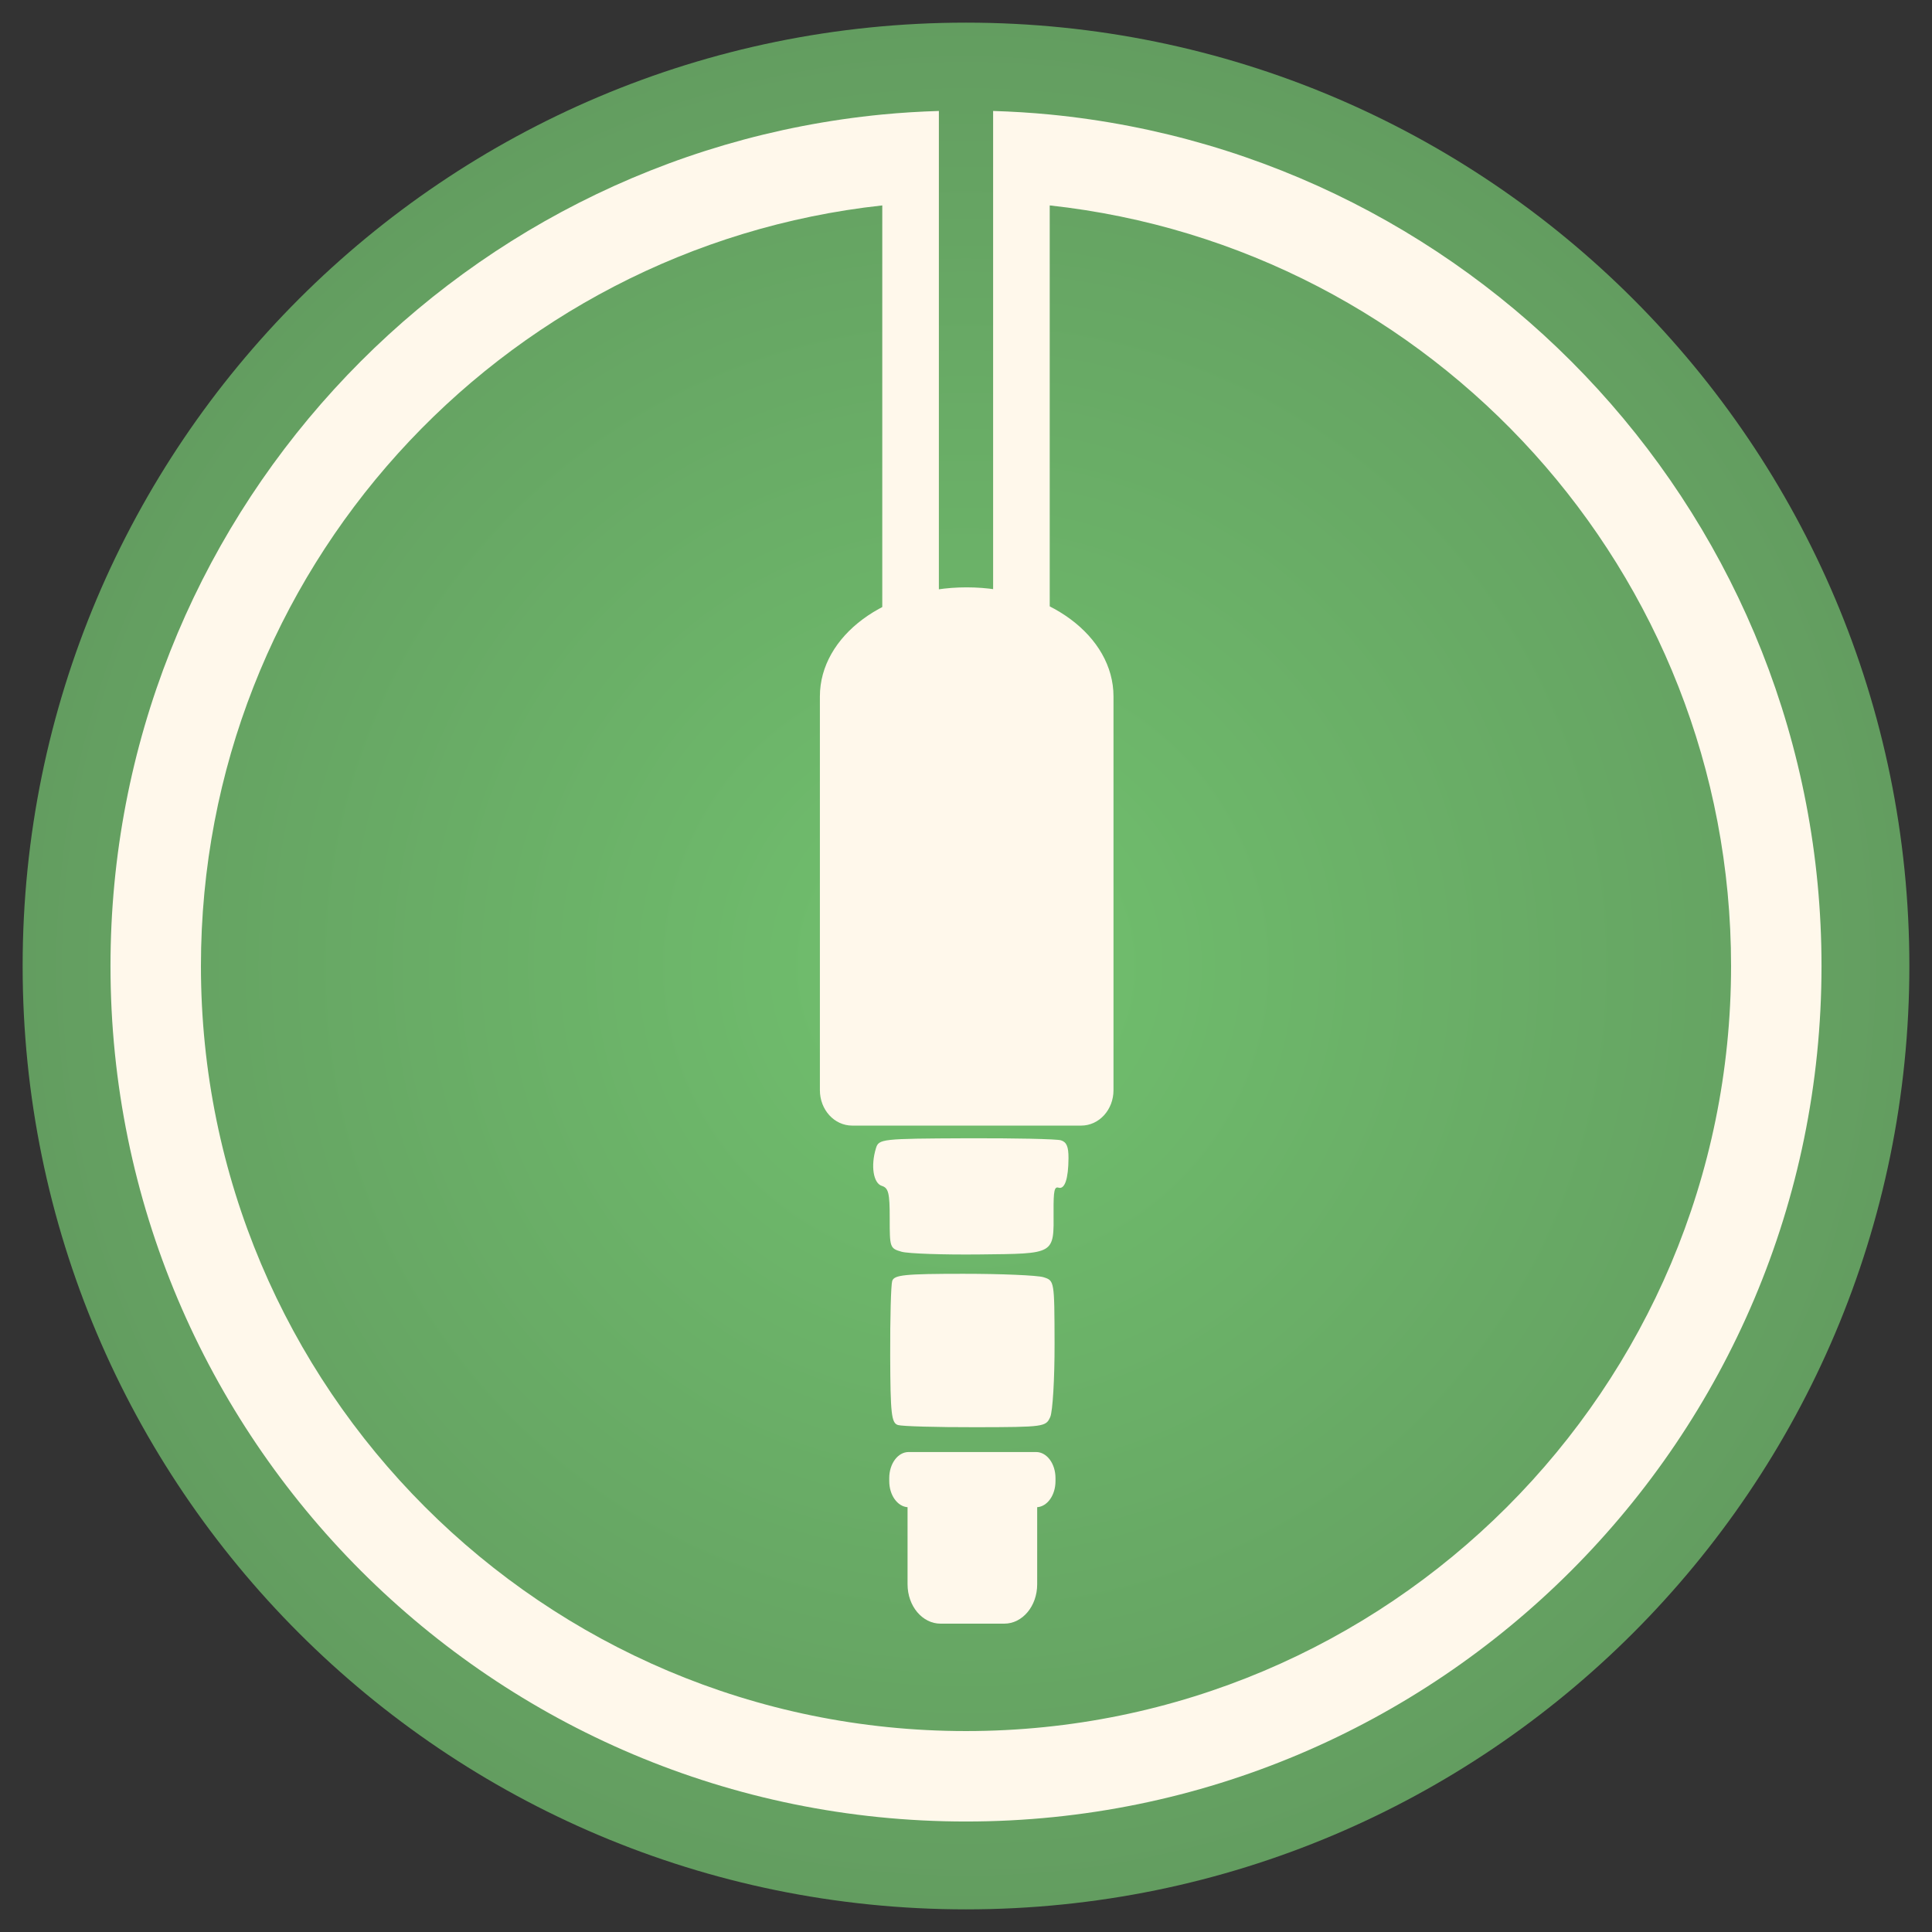 <svg xmlns="http://www.w3.org/2000/svg" xmlns:xlink="http://www.w3.org/1999/xlink" width="512" height="512">
 <rect width="100%" height="100%" fill="#333333" stroke="none"/>
 <defs>
  <linearGradient id="0">
   <stop stop-color="#71c16e"/>
   <stop offset="1" stop-color="#639d60"/>
  </linearGradient>
  <radialGradient xlink:href="#0" id="1" cx="256" cy="256" r="250" gradientTransform="translate(0,1.8944003e-6)" gradientUnits="userSpaceOnUse" spreadMethod="reflect"/>
 </defs>
 <path d="m 506 256 c 0 138.071 -111.929 250 -250 250 -138.071 0 -250 -111.929 -250 -250 C 6 117.929 117.929 6 256 6 c 138.071 0 250 111.929 250 250 z" fill="url(#1)" fill-rule="evenodd"/>
 <path d="M 248.812 29.406 C 243.774 29.563 238.763 29.863 233.812 30.344 C 119.012 41.493 29.281 138.273 29.281 256 C 29.281 381.212 130.788 482.719 256 482.719 C 381.212 482.719 482.719 381.212 482.719 256 C 482.719 138.273 392.988 41.493 278.188 30.344 C 273.237 29.863 268.226 29.563 263.188 29.406 L 263.188 180.594 L 278.188 180.594 L 278.188 54.438 C 379.716 65.495 458.75 151.53 458.75 256 C 458.75 367.972 367.972 458.75 256 458.75 C 144.028 458.75 53.25 367.972 53.25 256 C 53.25 151.53 132.284 65.495 233.812 54.438 L 233.812 180.625 L 248.812 180.625 L 248.812 29.406 z" fill="#fff8eb" fill-rule="evenodd"/>
 <g transform="matrix(1.015,0,0,1.015,-725.466,295.503)" fill="#fff8eb">
  <path d="m 967.125 -137.781 c -21.232 0 -38.312 12.703 -38.312 28.469 l 0 60.469 0 23.156 0 19.188 c 0 5.135 3.77 9.25 8.438 9.25 l 29.875 0 29.906 0 c 4.668 0 8.438 -4.115 8.438 -9.25 l 0 -19.188 0 -23.156 0 -60.469 c 0 -15.765 -17.112 -28.469 -38.344 -28.469 z" fill-rule="evenodd"/>
  <path d="m 966.98 6.063 c 12.523 -0.053 23.667 0.184 24.765 0.527 1.486 0.464 1.992 1.655 1.977 4.659 -0.026 5.393 -0.975 8.207 -2.599 7.711 -1.086 -0.331 -1.327 0.808 -1.297 6.119 0.065 11.392 0.572 11.096 -19.287 11.312 -9.519 0.104 -18.702 -0.214 -20.407 -0.707 -3.03 -0.876 -3.099 -1.07 -3.09 -8.724 0.008 -6.572 -0.321 -7.931 -2.047 -8.465 -2.234 -0.692 -2.951 -5.23 -1.551 -9.819 0.745 -2.444 1.43 -2.52 23.536 -2.613 z"/>
  <path d="m 966.298 41.445 c 9.912 -0.002 19.311 0.399 20.886 0.891 2.862 0.895 2.863 0.905 2.901 17.366 0.021 9.059 -0.486 17.662 -1.125 19.118 -1.133 2.579 -1.635 2.648 -19.469 2.681 -10.068 0.019 -19.196 -0.236 -20.283 -0.567 -1.723 -0.525 -1.986 -2.856 -2.04 -18.165 -0.035 -9.661 0.201 -18.41 0.523 -19.443 0.499 -1.598 3.269 -1.879 18.608 -1.882 z"/>
  <path d="m 951.983 87.979 c -2.803 0 -5.062 3.035 -5.062 6.812 l 0 0.781 c 0 3.645 2.115 6.609 4.781 6.812 l 0 9.5 0 0.781 0 9.844 c 0 5.691 3.859 10.281 8.625 10.281 l 16.625 0 c 4.766 0 8.594 -4.59 8.594 -10.281 l 0 -9.844 0 -0.781 0 -9.5 c 2.674 -0.192 4.781 -3.16 4.781 -6.812 l 0 -0.781 c 0 -3.778 -2.259 -6.812 -5.062 -6.812 l -33.281 0 z" fill-rule="evenodd"/>
 </g>
</svg>

